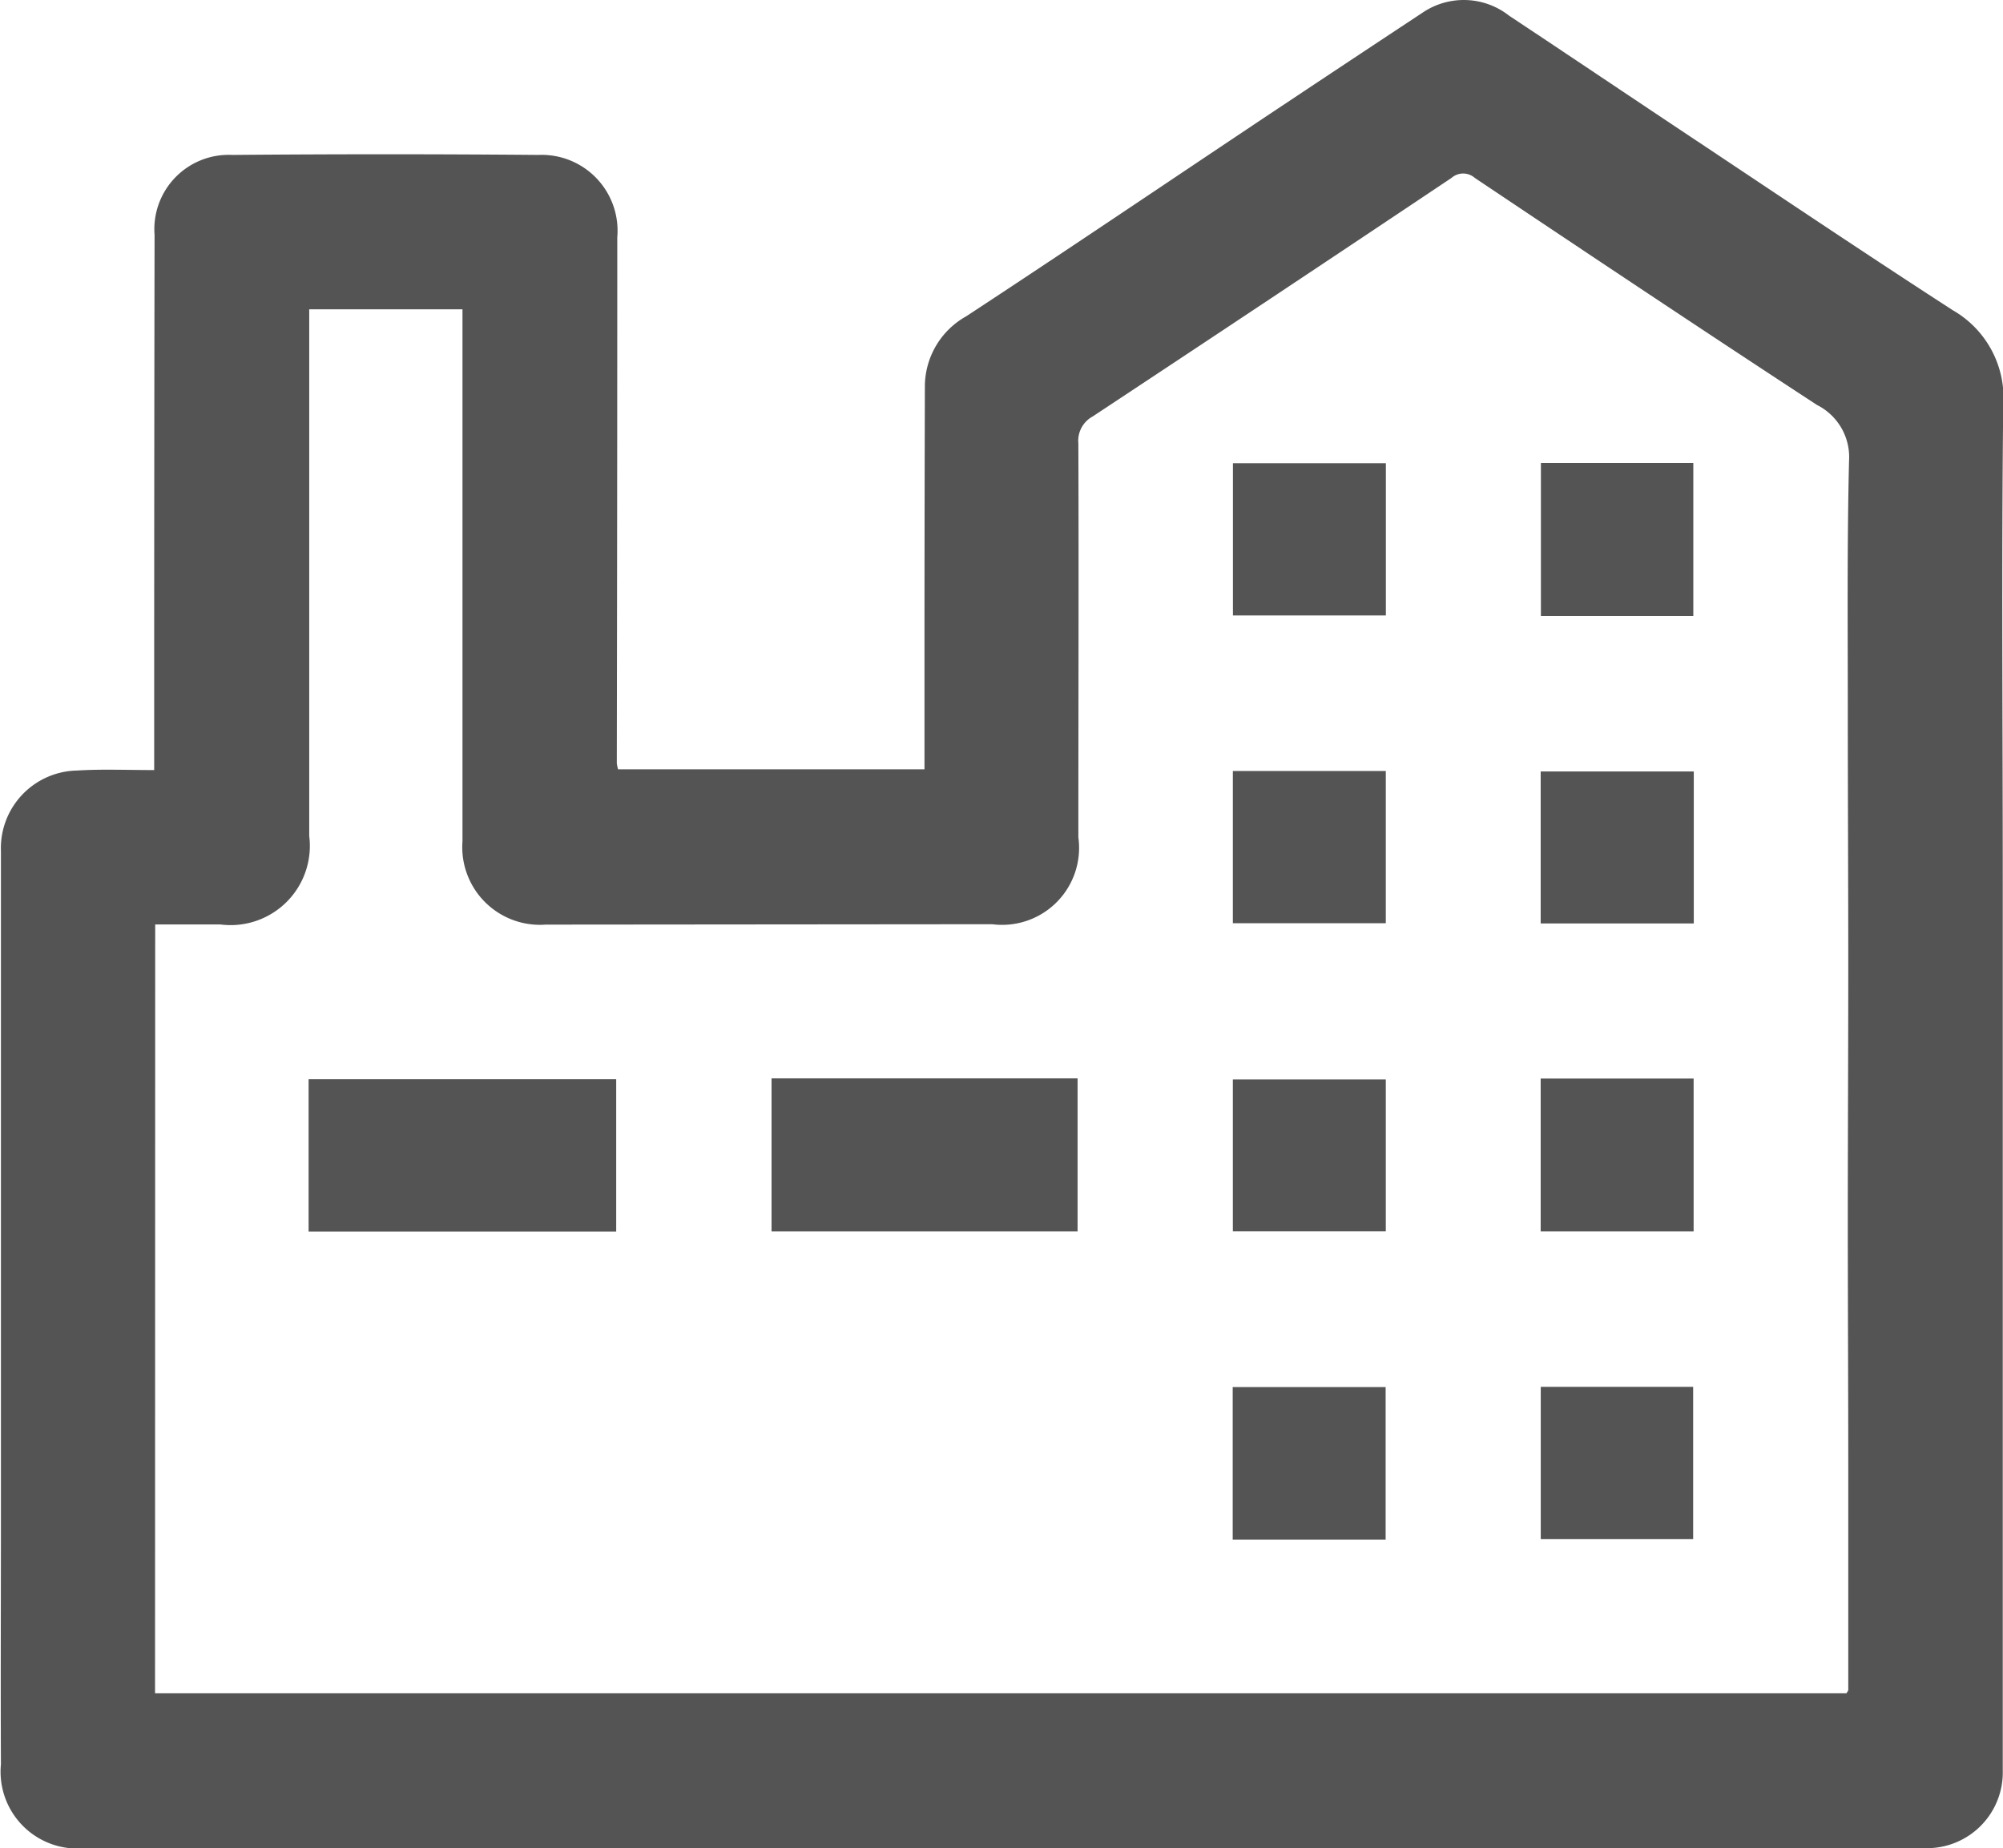 <svg xmlns="http://www.w3.org/2000/svg" width="25.787" height="23.8" viewBox="0 0 25.787 23.8">
  <g id="Group_590" data-name="Group 590" transform="translate(985.652 659.289)">
    <path id="Path_1338" data-name="Path 1338" d="M-983.667-649.373c0-.356,0-.682,0-1.009q0-2.94.005-5.881a.957.957,0,0,1,1-1.031q1.97-.017,3.941,0a.977.977,0,0,1,1.016,1.06q0,3.386-.006,6.772a.475.475,0,0,0,.016.079h3.945c0-.484,0-.961,0-1.438q0-1.742.005-3.484a1.037,1.037,0,0,1,.532-.911c1.25-.82,2.488-1.657,3.731-2.487q1.069-.713,2.14-1.42a.945.945,0,0,1,1.12.037c.78.517,1.556,1.04,2.335,1.558,1.123.747,2.241,1.5,3.376,2.234a1.3,1.3,0,0,1,.649,1.227c-.023,2.061-.006,4.123-.006,6.185q0,5.7,0,11.391a.976.976,0,0,1-1.011,1h-10.846l-10.868,0c-.653,0-1.307,0-1.96,0a.989.989,0,0,1-1.087-1.079c-.005-1.038,0-2.076,0-3.114q0-3.06,0-6.119c0-.842,0-1.684,0-2.526a1,1,0,0,1,.98-1.038C-984.347-649.387-984.021-649.373-983.667-649.373Zm.011,11.888h21.776c.011-.02.023-.032.023-.045q0-1.4,0-2.808c0-1.081-.006-2.162-.006-3.244s.006-2.177.006-3.265-.006-2.177-.006-3.265-.01-2.163.016-3.243a.751.751,0,0,0-.412-.719c-1.475-.964-2.941-1.943-4.406-2.924a.227.227,0,0,0-.3,0q-2.306,1.543-4.62,3.072a.355.355,0,0,0-.184.345c.006,1.691,0,3.383,0,5.074a.991.991,0,0,1-1.109,1.119l-5.749.005a1,1,0,0,1-1.071-1.072q0-3.3,0-6.6v-.251h-1.973v1.361q0,2.71,0,5.42a1.02,1.02,0,0,1-1.143,1.14h-.84Z" transform="translate(0 0)" fill="#545454"/>
    <path id="Path_1339" data-name="Path 1339" d="M-890.518-340.33v1.963h-3.96v-1.963Z" transform="translate(-87.201 -305.063)" fill="#545454"/>
    <path id="Path_1340" data-name="Path 1340" d="M-757.665-340.563h3.94v1.971h-3.94Z" transform="translate(-218.054 -304.84)" fill="#545454"/>
    <path id="Path_1341" data-name="Path 1341" d="M-621.318-522.377h1.969v1.96h-1.969Z" transform="translate(-348.461 -130.947)" fill="#545454"/>
    <path id="Path_1342" data-name="Path 1342" d="M-619.431-340.275v1.957H-621.4v-1.957Z" transform="translate(-348.38 -305.115)" fill="#545454"/>
    <path id="Path_1343" data-name="Path 1343" d="M-619.368-431.408v1.96h-1.969v-1.96Z" transform="translate(-348.443 -217.953)" fill="#545454"/>
    <path id="Path_1344" data-name="Path 1344" d="M-530.378-340.52h1.969v1.969h-1.969Z" transform="translate(-435.439 -304.881)" fill="#545454"/>
    <path id="Path_1345" data-name="Path 1345" d="M-528.361-520.47h-1.962v-1.97h1.962Z" transform="translate(-435.491 -130.887)" fill="#545454"/>
    <path id="Path_1346" data-name="Path 1346" d="M-621.382-249.4h1.969v1.964h-1.969Z" transform="translate(-348.4 -392.028)" fill="#545454"/>
    <path id="Path_1347" data-name="Path 1347" d="M-528.411-431.28v1.957h-1.971v-1.957Z" transform="translate(-435.435 -218.075)" fill="#545454"/>
    <path id="Path_1348" data-name="Path 1348" d="M-530.353-247.422v-1.96h1.962v1.96Z" transform="translate(-435.463 -392.049)" fill="#545454"/>
  </g>
</svg>
